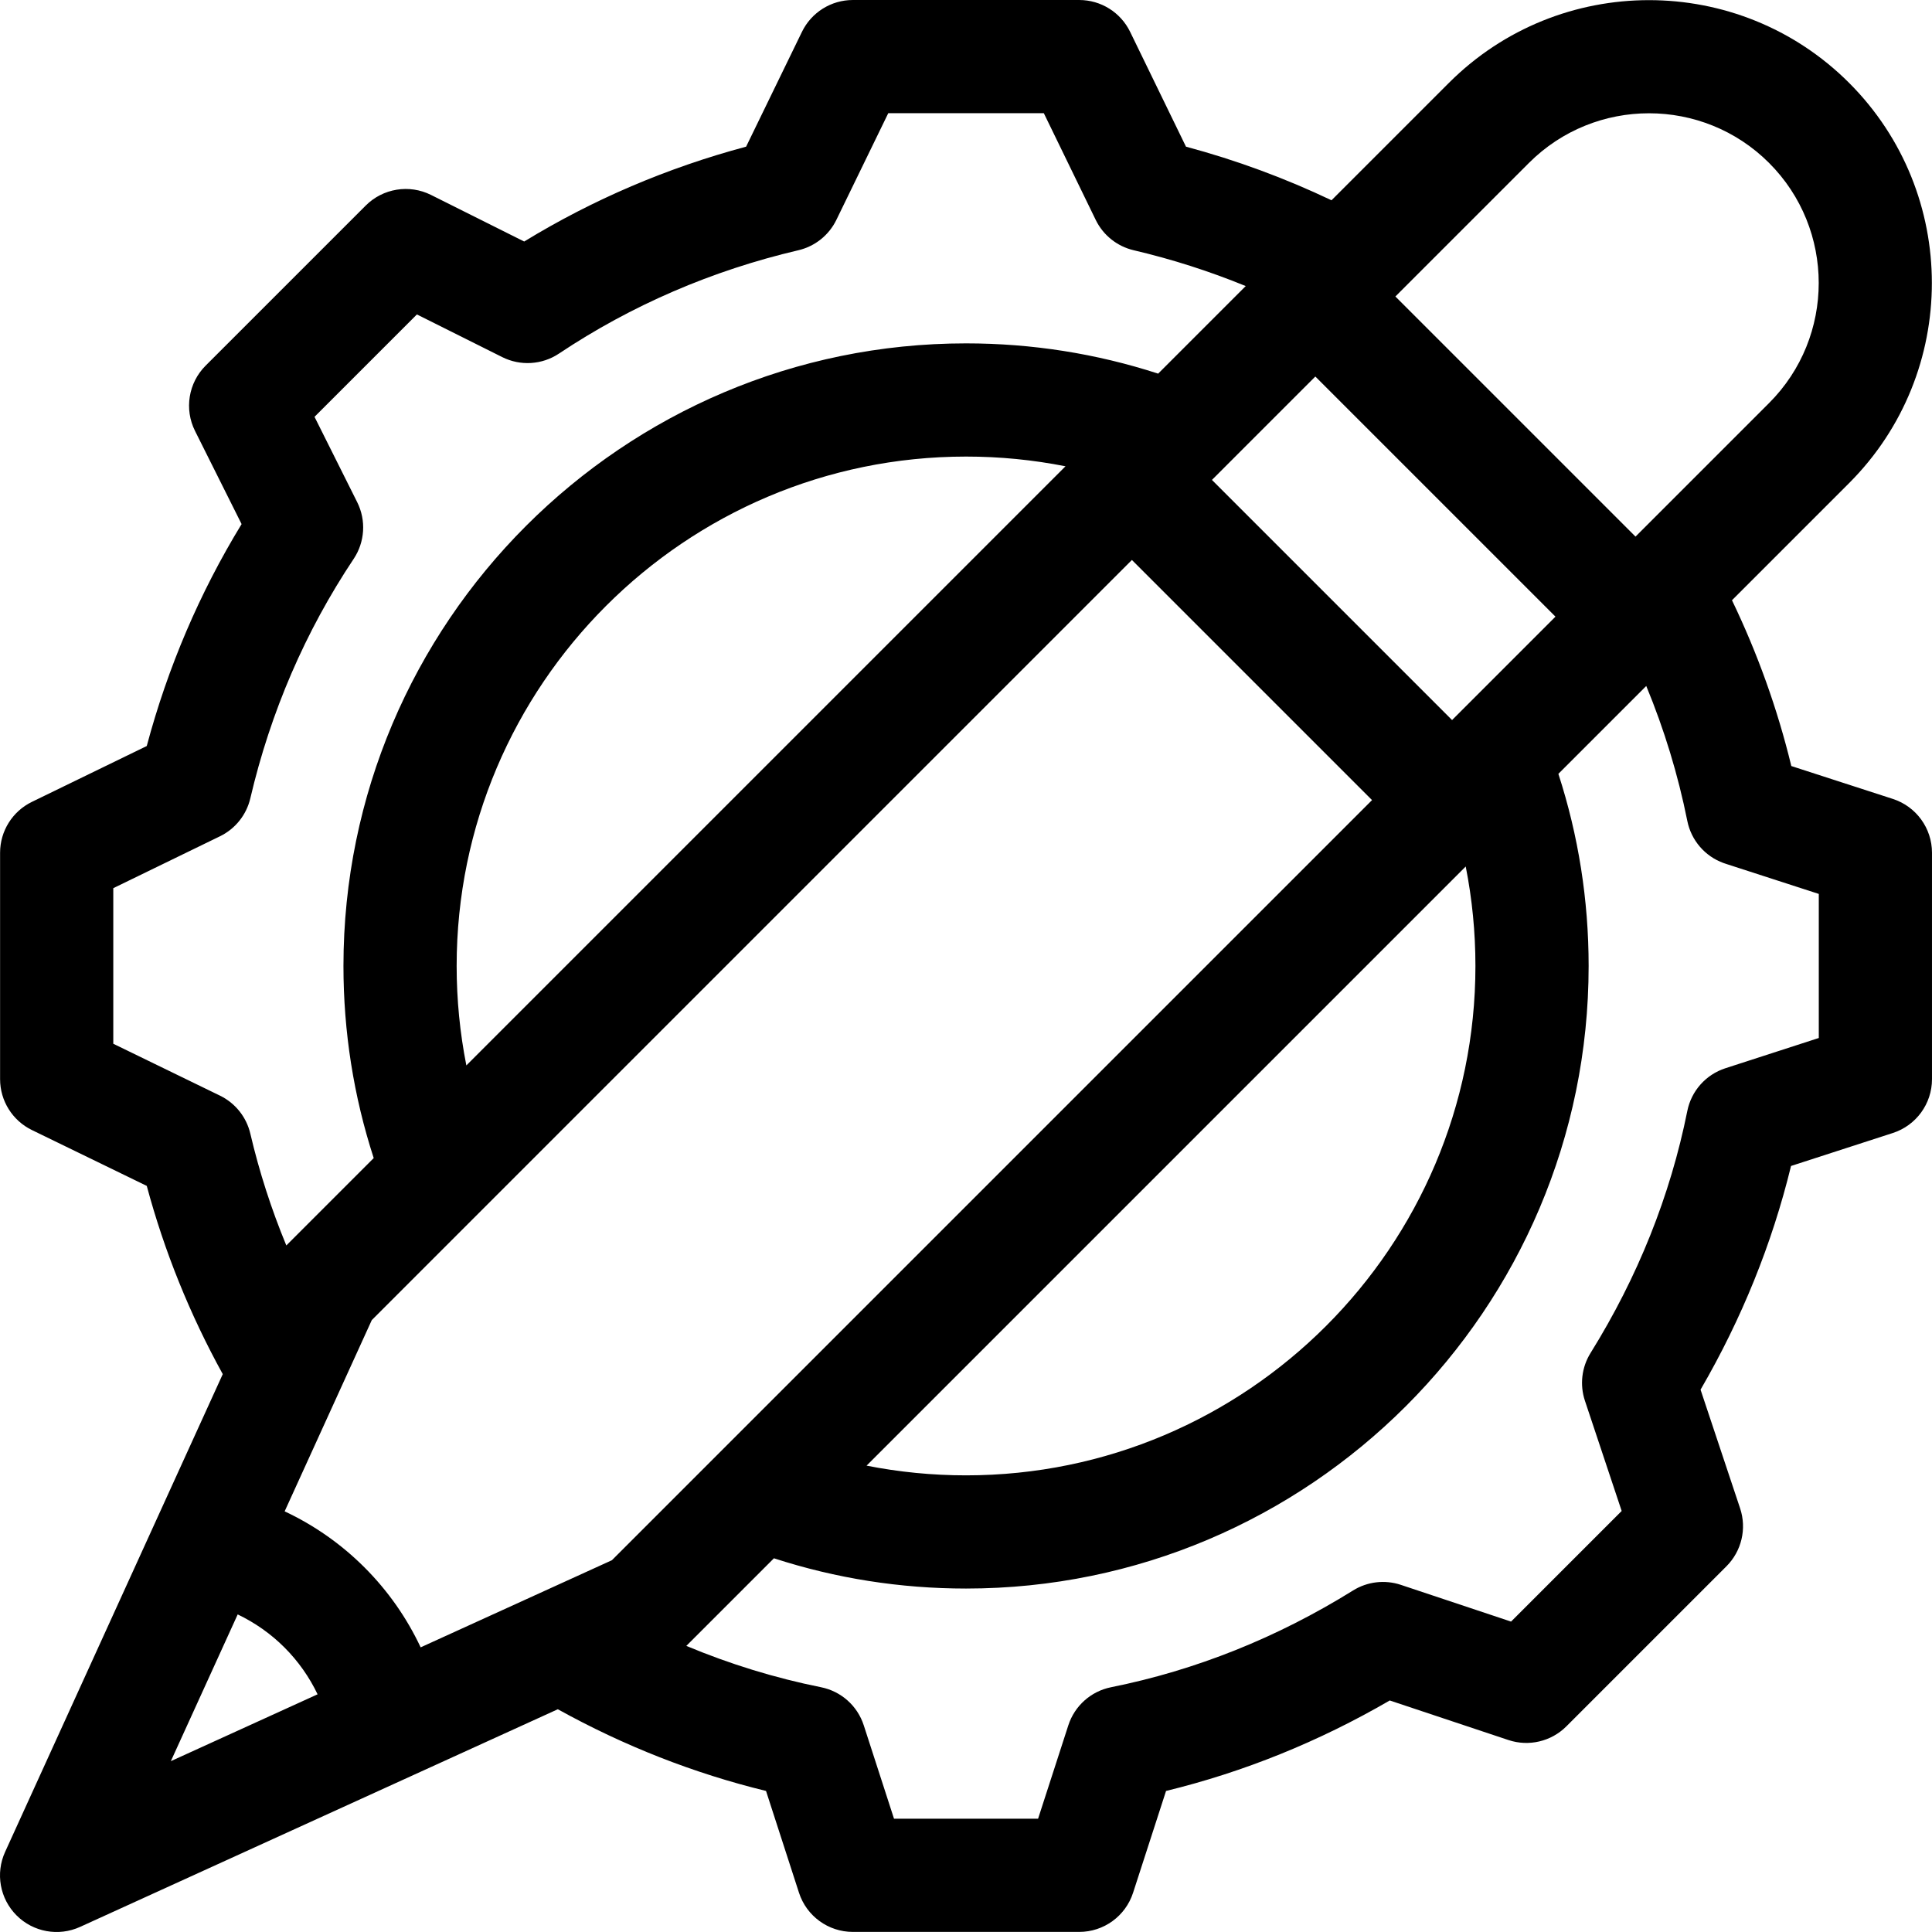 <?xml version="1.0" encoding="iso-8859-1"?>
<!-- Generator: Adobe Illustrator 19.0.0, SVG Export Plug-In . SVG Version: 6.00 Build 0)  -->
<svg version="1.1" id="Capa_1" xmlns="http://www.w3.org/2000/svg" xmlns:xlink="http://www.w3.org/1999/xlink" x="0px" y="0px"
	 viewBox="0 0 512.001 512.001" style="enable-background:new 0 0 512.001 512.001;" xml:space="preserve">
<g>
	<g>
		<path d="M501.622,211.722l-26.901-8.713c-3.659-15.095-8.928-29.809-15.727-43.94l31.041-31.041
			c29.241-29.241,29.241-76.82,0-106.061c-29.241-29.242-76.821-29.242-106.061,0l-31.108,31.107
			c-12.337-5.869-25.244-10.637-38.567-14.204L299.498,8.44c-2.511-5.162-7.748-8.439-13.488-8.439h-59.997
			c-5.741,0-10.979,3.277-13.488,8.439l-14.798,30.428c-20.894,5.589-40.613,14.017-58.813,25.136l-24.681-12.34
			c-5.773-2.887-12.748-1.756-17.313,2.81L54.495,96.897c-4.565,4.565-5.697,11.54-2.81,17.314l12.341,24.68
			c-11.119,18.199-19.547,37.919-25.136,58.813L8.461,212.503c-5.163,2.511-8.439,7.748-8.439,13.488v59.997
			c0,5.741,3.277,10.978,8.439,13.488l30.434,14.801c4.665,17.35,11.419,34.073,20.14,49.883L1.35,490.783
			c-2.594,5.694-1.381,12.399,3.044,16.824c4.425,4.425,11.131,5.637,16.824,3.043l126.611-57.681
			c17.578,9.736,36.074,16.996,55.176,21.651l8.738,26.979c2.004,6.187,7.767,10.378,14.27,10.378h59.997
			c6.504,0,12.266-4.191,14.27-10.378l8.737-26.979c20.61-5.022,40.49-13.06,59.284-23.977l31.454,10.485
			c5.387,1.796,11.331,0.394,15.349-3.624l42.424-42.424c4.018-4.018,5.421-9.96,3.624-15.349l-10.484-31.453
			c10.915-18.795,18.955-38.674,23.977-59.284l26.979-8.738c6.187-2.004,10.378-7.767,10.378-14.269v-59.997
			C512,219.487,507.809,213.725,501.622,211.722z M405.185,43.179c17.545-17.545,46.091-17.545,63.638,0
			c17.544,17.545,17.544,46.092,0,63.637l-35.393,35.391l-63.637-63.637L405.185,43.179z M412.216,163.42l-26.997,26.998
			c-0.027,0.026-0.053,0.053-0.08,0.08l-0.325,0.325l-63.637-63.637l0.318-0.318c0.03-0.03,0.06-0.059,0.09-0.09l26.994-26.995
			L412.216,163.42z M391.005,255.99c0,74.436-60.558,134.994-134.994,134.994c-8.93,0-17.736-0.868-26.36-2.574l158.78-158.779
			C390.137,238.254,391.005,247.06,391.005,255.99z M58.295,290.355l-28.274-13.751v-41.228l28.274-13.751
			c4.06-1.974,7.014-5.672,8.044-10.067c5.366-22.901,14.579-44.247,27.384-63.443c2.988-4.479,3.346-10.216,0.938-15.031
			l-11.31-22.618l27.135-27.135l22.618,11.309c4.815,2.408,10.553,2.05,15.031-0.938c19.196-12.804,40.541-22.018,63.443-27.384
			c4.396-1.03,8.093-3.984,10.067-8.044L235.397,30h41.228l13.751,28.274c1.975,4.06,5.672,7.014,10.067,8.044
			c10.186,2.387,20.109,5.573,29.687,9.492l-23.207,23.207c-16.386-5.318-33.467-8.019-50.912-8.019
			c-90.977,0-164.993,74.016-164.993,164.993c0,17.446,2.701,34.527,8.019,50.913l-23.158,23.158
			c-3.972-9.606-7.167-19.507-9.541-29.638C65.308,296.028,62.354,292.33,58.295,290.355z M282.37,123.57L123.59,282.35
			c-1.706-8.623-2.573-17.43-2.573-26.36c0-74.436,60.558-134.994,134.994-134.994C264.94,120.996,273.747,121.864,282.37,123.57z
			 M45.275,466.726l17.716-38.887c4.567,2.187,8.766,5.13,12.404,8.769c3.638,3.638,6.582,7.837,8.769,12.403L45.275,466.726z
			 M162.163,413.474c-11.527,5.252-41.294,18.812-50.686,23.091c-3.669-7.814-8.678-14.978-14.87-21.171
			c-6.193-6.193-13.357-11.203-21.172-14.87c0.73-1.603,22.361-49.084,23.091-50.686c8.495-8.495,196.251-196.251,201.44-201.441
			l63.637,63.637C358.196,217.442,170.325,405.313,162.163,413.474z M457.242,283.099c-5.161,1.672-9.018,6-10.085,11.319
			c-4.505,22.448-13.131,44.025-25.64,64.133c-2.357,3.79-2.905,8.432-1.494,12.666l9.737,29.209l-29.313,29.314l-29.211-9.738
			c-4.234-1.412-8.877-0.864-12.666,1.494c-20.106,12.508-41.684,21.135-64.132,25.641c-5.319,1.068-9.647,4.924-11.318,10.085
			l-8.018,24.759h-38.18l-8.019-24.759c-1.672-5.161-6-9.018-11.318-10.085c-12.182-2.445-24.118-6.113-35.704-10.955l23.218-23.218
			c16.387,5.318,33.468,8.019,50.913,8.019c90.977,0,164.993-74.016,164.993-164.993c0-17.446-2.701-34.526-8.019-50.914
			l23.287-23.287c4.773,11.542,8.423,23.51,10.885,35.774c1.033,5.148,4.679,9.368,9.592,11.149
			c0.286,0.106,0.575,0.203,0.868,0.291L482,236.9v38.18h0.001L457.242,283.099z"/>
	</g>
</g>
<g>
</g>
<g>
</g>
<g>
</g>
<g>
</g>
<g>
</g>
<g>
</g>
<g>
</g>
<g>
</g>
<g>
</g>
<g>
</g>
<g>
</g>
<g>
</g>
<g>
</g>
<g>
</g>
<g>
</g>
</svg>
